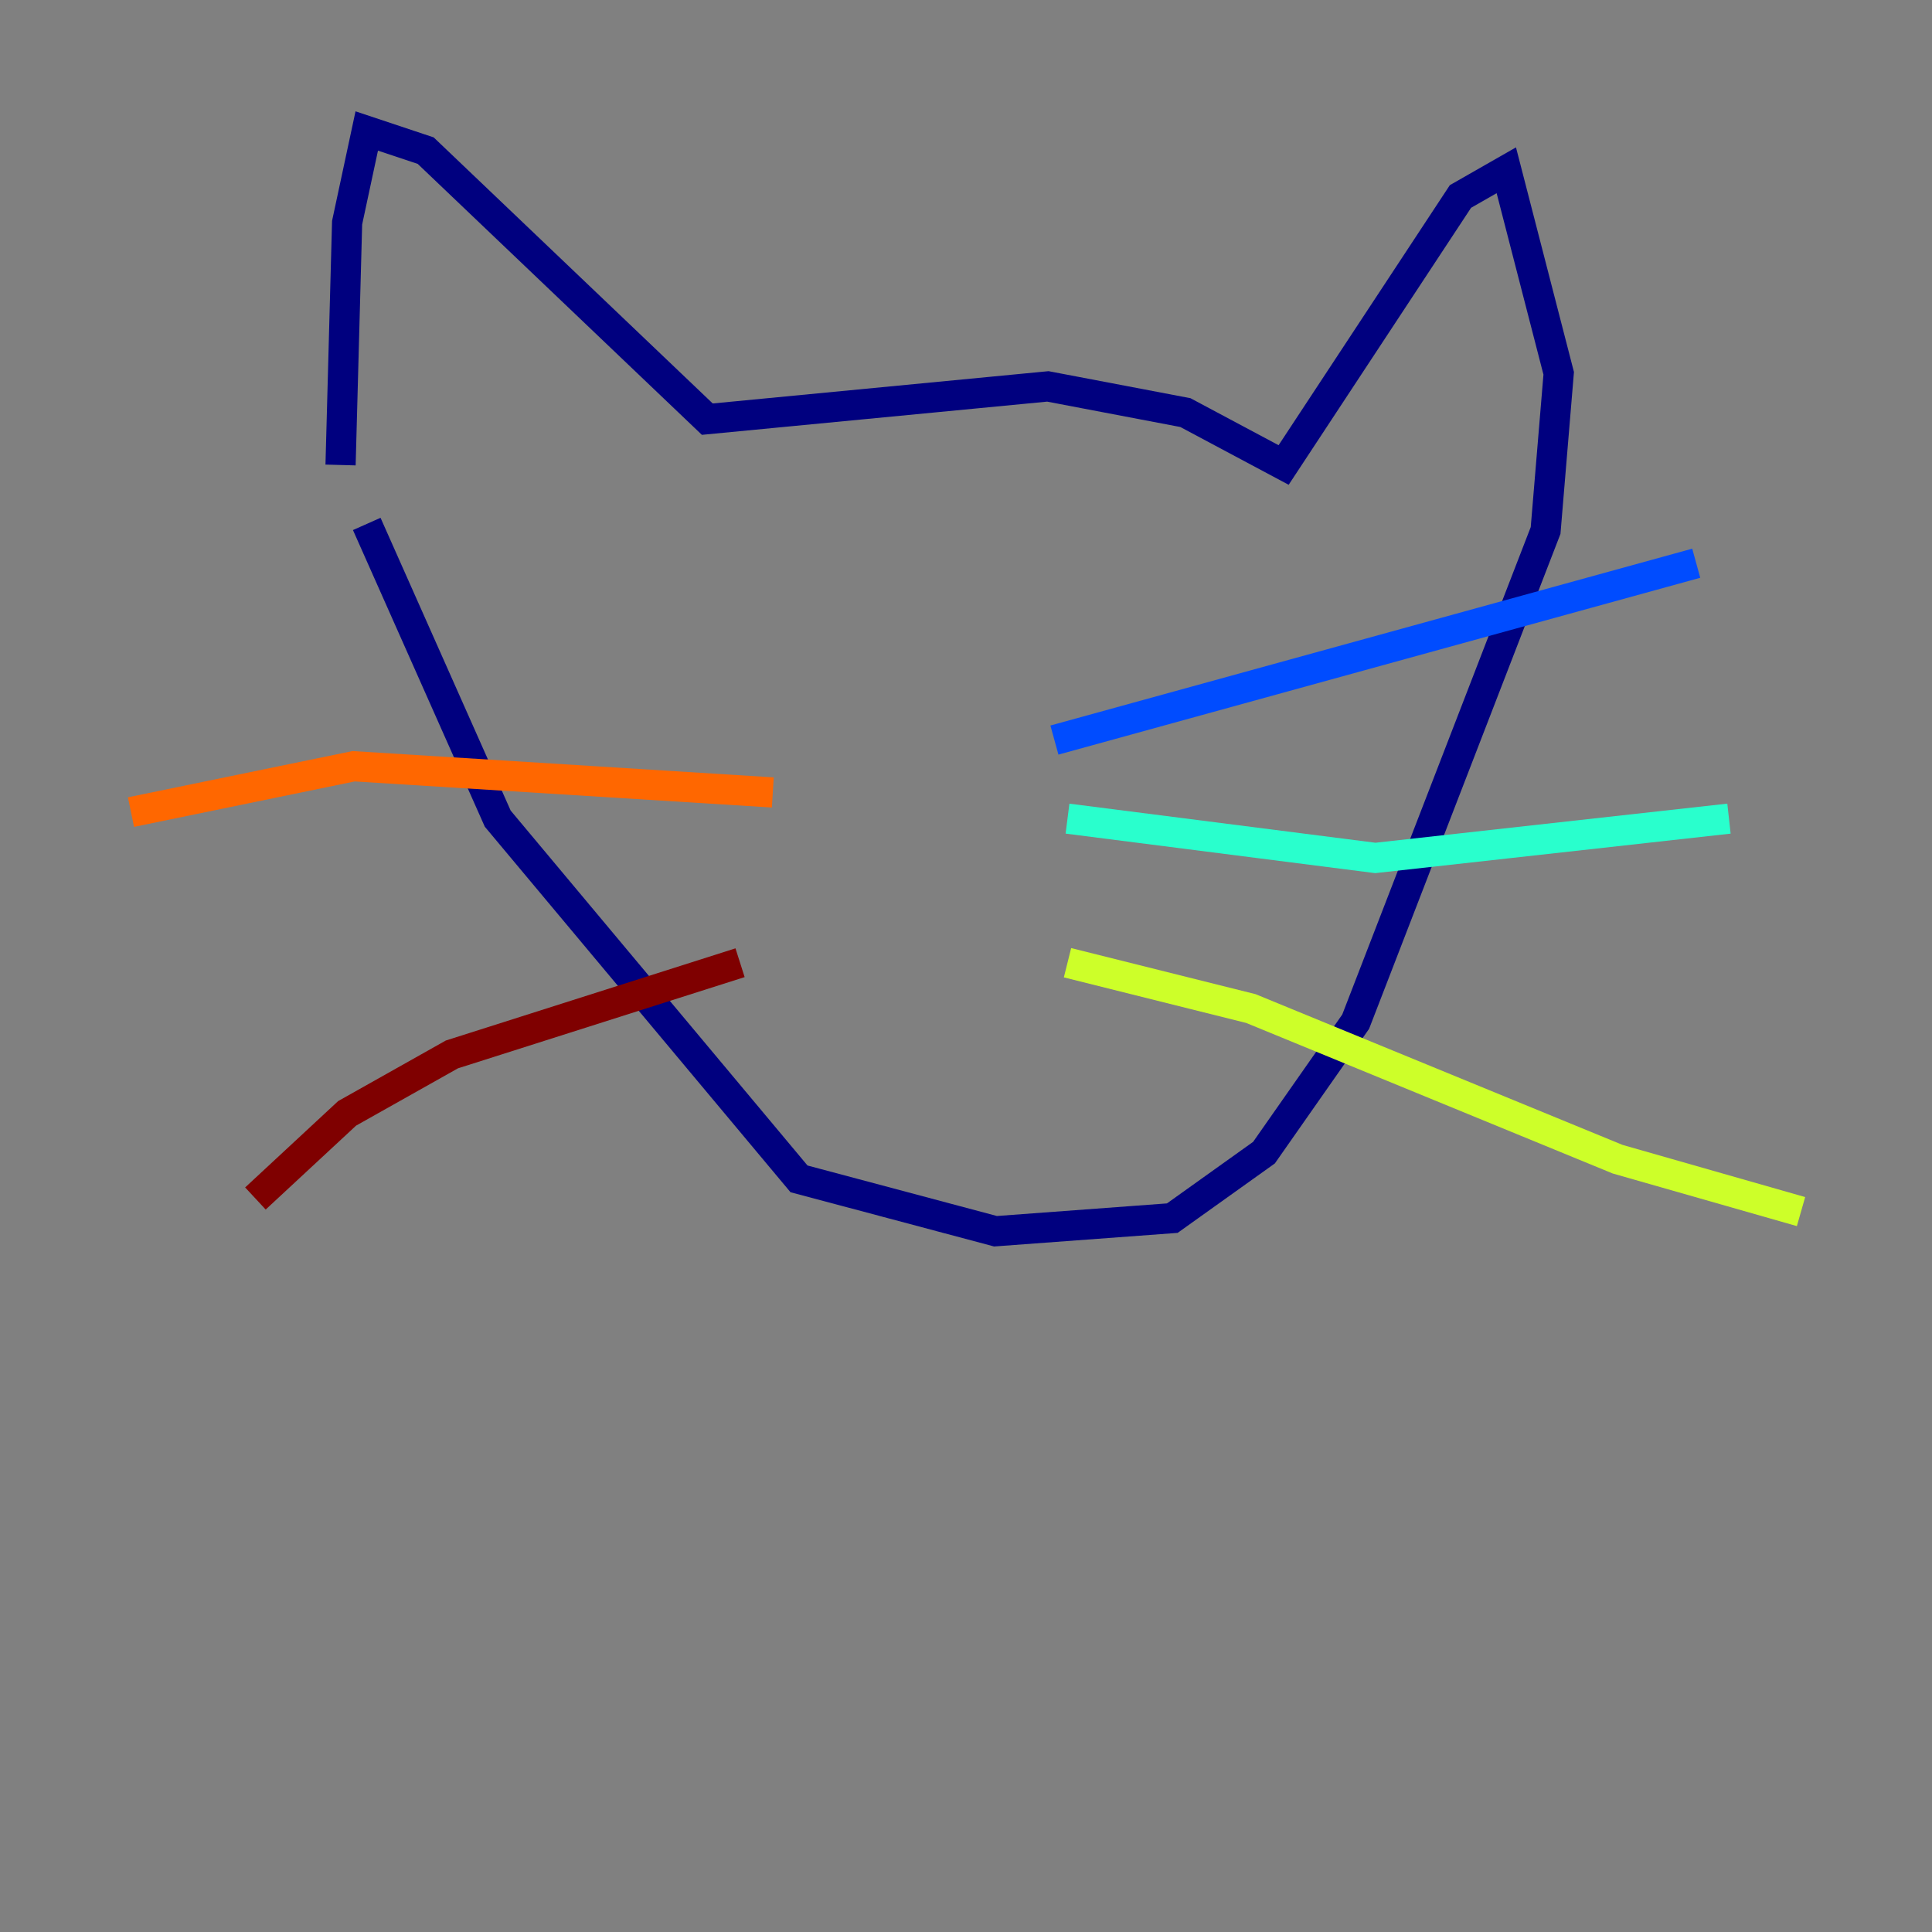 <?xml version="1.0" encoding="utf-8" ?>
<svg baseProfile="tiny" height="128" version="1.2" viewBox="0,0,128,128" width="128" xmlns="http://www.w3.org/2000/svg" xmlns:ev="http://www.w3.org/2001/xml-events" xmlns:xlink="http://www.w3.org/1999/xlink"><rect x="0" y="0" width="128" height="128" fill="#808080" stroke="none"/><defs /><polyline fill="none" points="22.563,30.807 22.997,14.752 24.298,8.678 28.203,9.98 46.861,27.77 69.424,25.6 78.536,27.336 85.044,30.807 96.759,13.017 99.797,11.281 103.268,24.732 102.4,35.146 89.817,67.688 83.742,76.366 77.668,80.705 65.953,81.573 52.936,78.102 32.976,54.237 24.298,34.712" stroke="#00007f" stroke-width="2" /><polyline fill="none" points="69.858,49.031 112.38,37.315" stroke="#004cff" stroke-width="2" /><polyline fill="none" points="70.725,54.237 91.119,56.841 114.549,54.237" stroke="#29ffcd" stroke-width="2" /><polyline fill="none" points="70.725,63.783 82.875,66.82 107.173,76.8 119.322,80.271" stroke="#cdff29" stroke-width="2" /><polyline fill="none" points="51.2,52.502 23.43,50.766 8.678,53.803" stroke="#ff6700" stroke-width="2" /><polyline fill="none" points="49.031,63.783 29.939,69.858 22.997,73.763 16.922,79.403" stroke="#7f0000" stroke-width="2" /></svg>